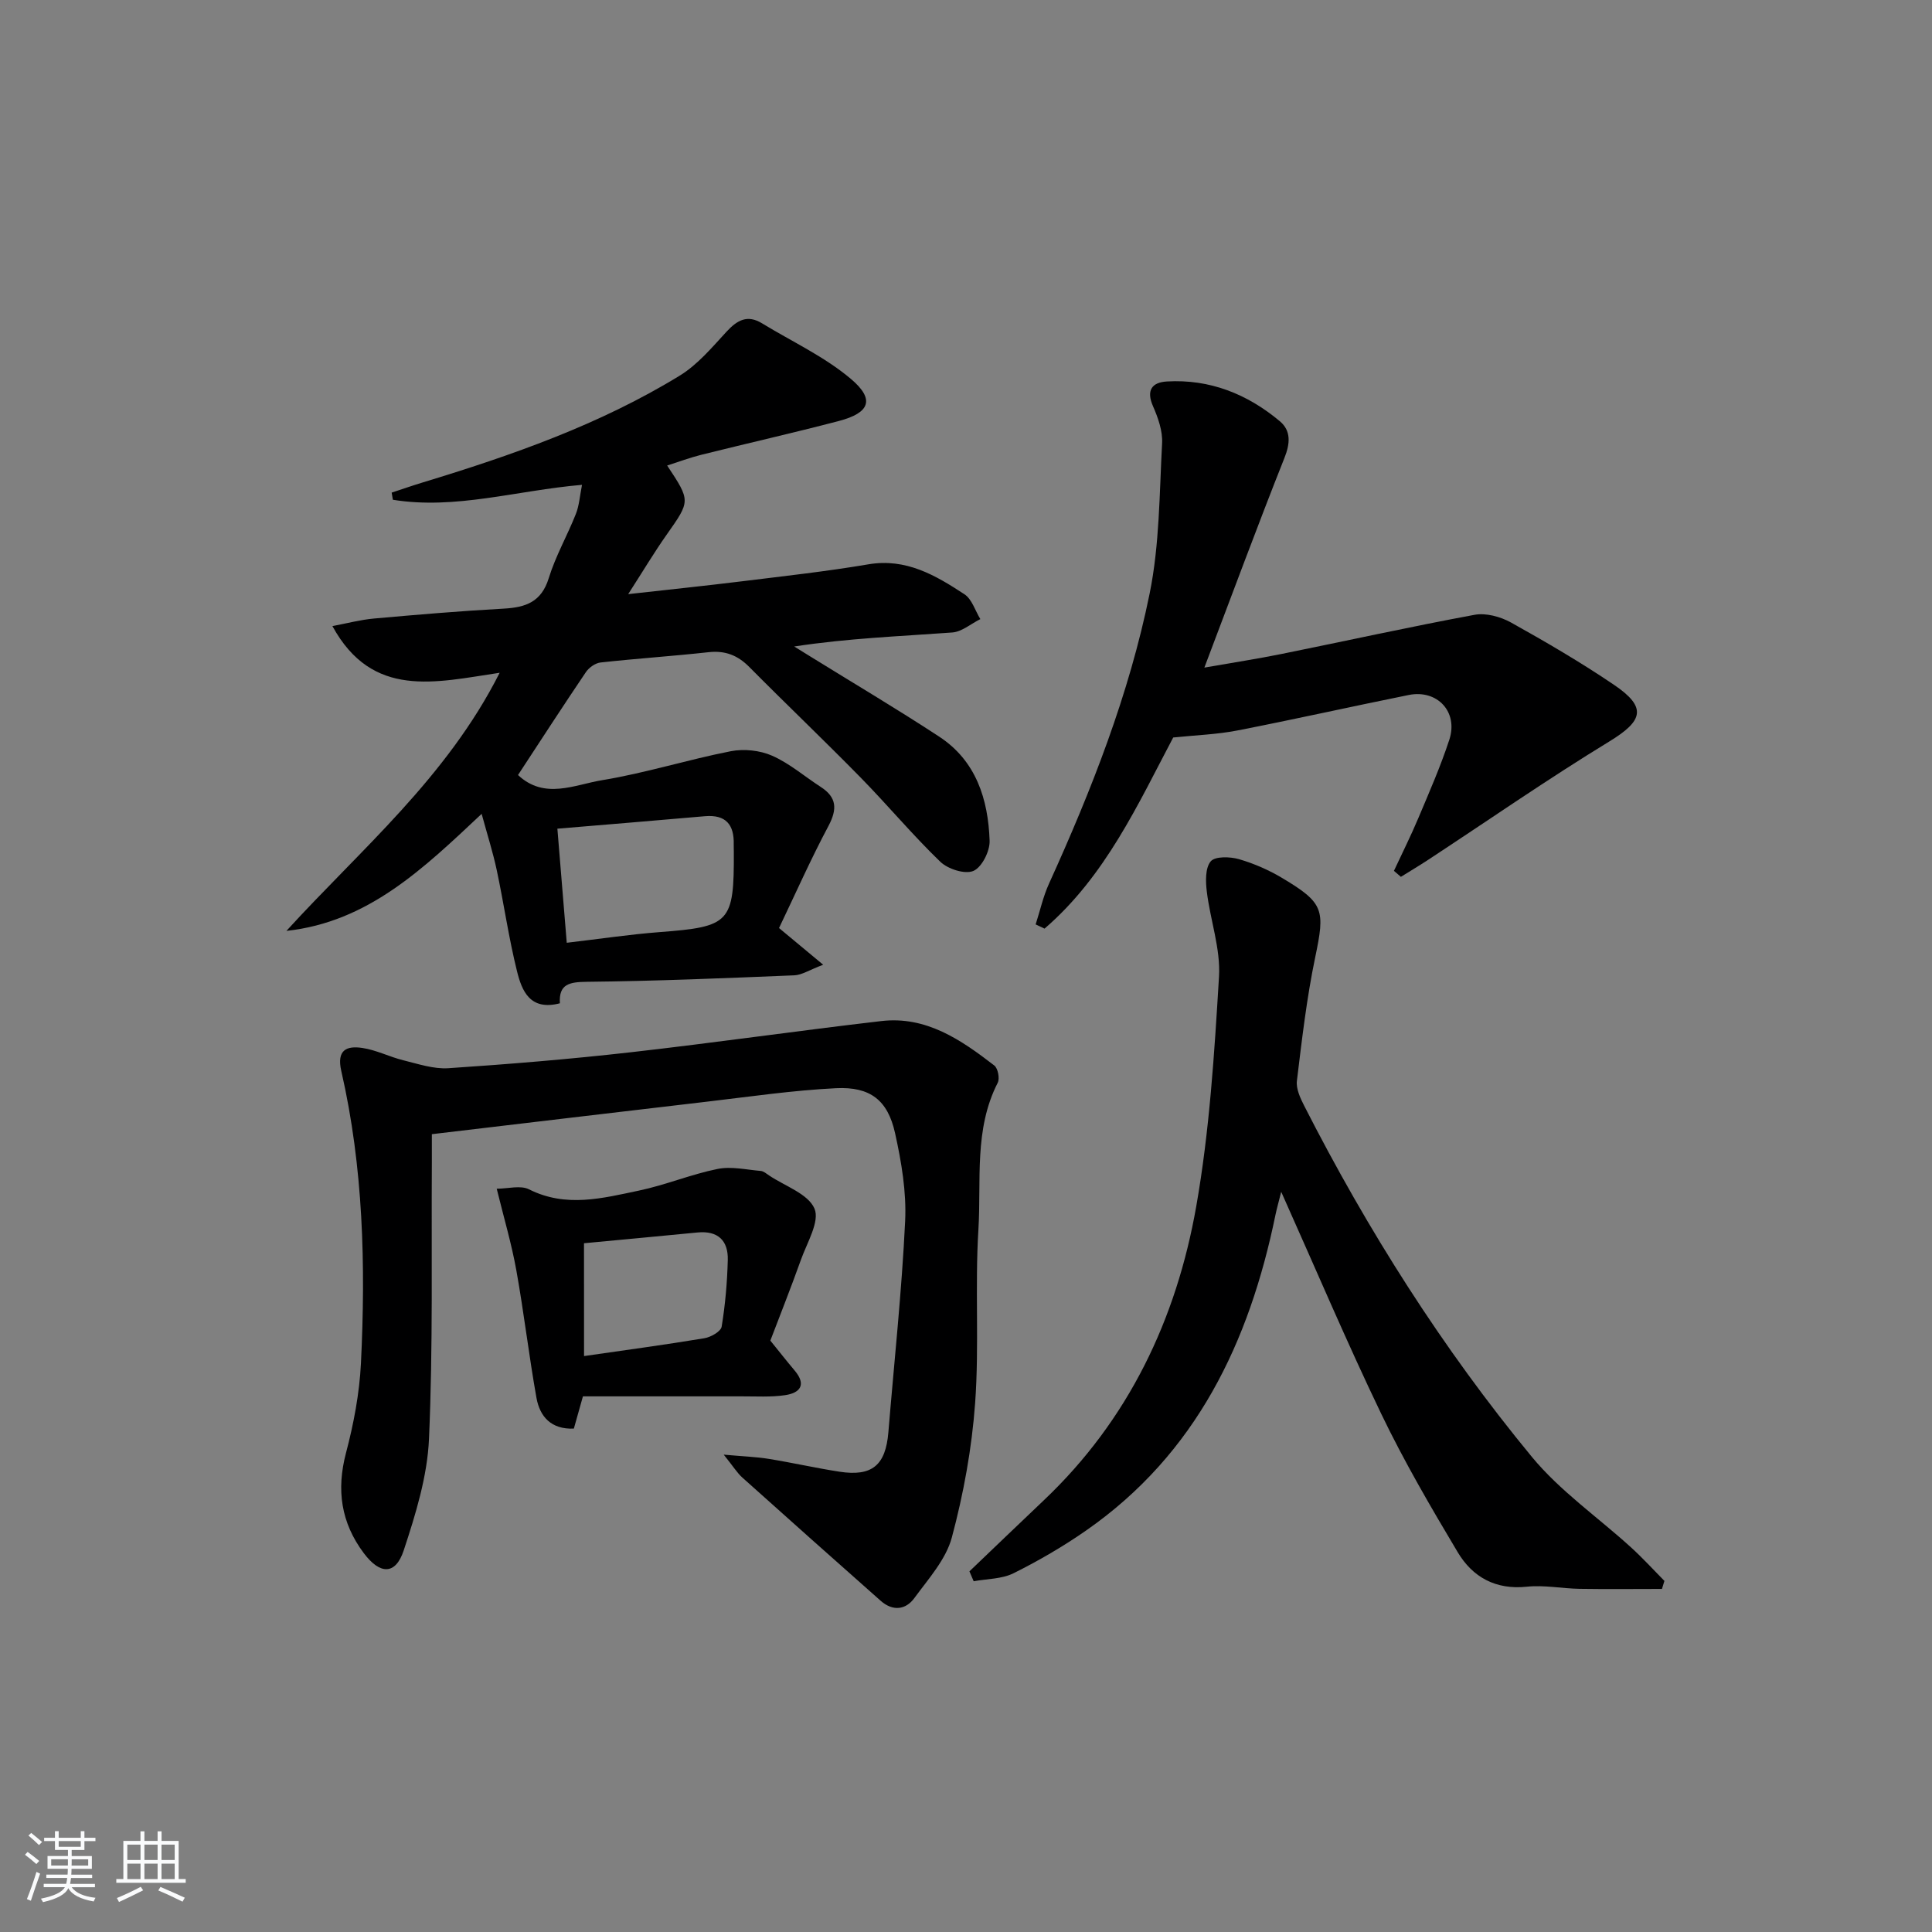 <svg enable-background="new 0 0 400 400" viewBox="0 0 400 400" xmlns="http://www.w3.org/2000/svg"><rect x="0" y="0" width="400" height="400" fill="#808080" stroke="none"/><path d="m5.17 384 .55-.58c.85.61 1.65 1.24 2.4 1.87l-.59.64c-.83-.73-1.62-1.38-2.36-1.93m1.22 9.53-.82-.34c.71-1.76 1.37-3.64 1.98-5.63.24.13.5.25.76.36-.6 1.67-1.24 3.54-1.92 5.61m-.5-13.5.57-.54c.56.44 1.31 1.06 2.26 1.87l-.65.64c-.67-.66-1.4-1.32-2.18-1.97m3.25.46h2.24v-1.36h.77v1.36h4.57v-1.36h.76v1.36h2.28v.69h-2.28v1.84h-2.64v1.26h4.18v2.64h-4.21c0 .45-.02.86-.05 1.21h4.32v.69h-4.38c-.04.34-.1.75-.19 1.22h5.15v.69h-4.82c.87 1.19 2.51 1.92 4.93 2.19-.17.31-.3.57-.37.76-2.77-.49-4.52-1.41-5.26-2.76-.56 1.26-2.3 2.23-5.24 2.9-.12-.24-.26-.48-.43-.72 2.73-.55 4.38-1.34 4.96-2.38h-4.38v-.69h4.65c.1-.38.17-.79.21-1.22h-4.32v-.69h4.4c.03-.34.05-.75.05-1.21h-4.2v-2.64h4.23v-1.26h-2.69v-1.84h-2.24zm1.46 4.46v1.29h3.45c.01-.4.02-.57.01-.53v-.32-.45h-3.46zm1.55-2.59h4.57v-1.19h-4.57zm6.11 2.59h-3.42v.77c-.01.19-.01.37-.02.53h3.44z" fill="#fafbfc"/><path d="m32.63 379.16h.82v1.98h3.54v7.89h1.46v.78h-14.37v-.78h1.46v-7.89h3.54v-1.98h.82v1.98h2.73zm-3.49 11.48.5.73c-1.61.82-3.28 1.63-5 2.42-.13-.27-.28-.55-.44-.82 1.75-.73 3.4-1.5 4.94-2.33m-2.78-5.55h2.73v-3.18h-2.73zm0 3.95h2.73v-3.2h-2.73zm3.54-3.95h2.73v-3.18h-2.73zm0 3.95h2.73v-3.2h-2.73zm7.89 4.68c-1.84-.92-3.51-1.7-5.02-2.32l.45-.73c1.89.8 3.57 1.55 5.04 2.23zm-1.62-11.81h-2.73v3.18h2.73zm-2.73 7.13h2.73v-3.2h-2.73z" fill="#fafbfc"/><g fill="#000001"><path d="m161.29 192.14c3.02 2.51 5.57 4.62 9.14 7.6-2.91 1.1-4.43 2.13-5.98 2.19-14.3.59-28.61 1.19-42.92 1.34-3.64.04-5.87.46-5.61 4.45-6.18 1.61-7.87-2.57-8.87-6.6-1.72-6.9-2.72-13.99-4.2-20.95-.78-3.68-1.94-7.29-3.13-11.67-12.04 11.31-23.48 22.39-40.42 24.23 15.41-16.9 33.16-31.69 44.15-53.44-13.3 1.98-26.34 5.49-34.63-9.67 3.03-.56 5.8-1.31 8.61-1.56 8.94-.8 17.9-1.56 26.86-2.05 4.54-.25 7.8-1.37 9.32-6.3 1.41-4.58 3.85-8.83 5.62-13.31.69-1.74.81-3.71 1.27-6.02-13.56 1.16-26.22 5.19-39.16 3.09-.08-.49-.17-.99-.25-1.48 2.12-.7 4.22-1.43 6.35-2.08 18.5-5.62 36.72-11.99 53.29-22.14 3.71-2.27 6.69-5.85 9.7-9.11 2.2-2.38 4.31-3.57 7.34-1.72 6.19 3.78 12.94 6.89 18.41 11.52 5.02 4.24 3.9 7.02-2.5 8.7-9.46 2.48-19 4.63-28.49 7-2.37.59-4.66 1.46-7.06 2.22 4.88 7.37 4.82 7.32-.12 14.34-2.56 3.63-4.84 7.46-7.95 12.29 8.65-.97 16.11-1.74 23.56-2.66 8.73-1.08 17.49-2.04 26.15-3.51 7.82-1.33 13.92 2.27 19.9 6.19 1.56 1.02 2.22 3.39 3.3 5.15-1.94.96-3.83 2.63-5.83 2.77-10.77.79-21.57 1.19-32.71 2.9 1.12.69 2.24 1.38 3.36 2.08 8.9 5.51 17.92 10.85 26.67 16.59 7.64 5.01 10.13 12.97 10.43 21.54.08 2.15-1.61 5.52-3.37 6.26s-5.28-.39-6.86-1.92c-5.74-5.54-10.88-11.71-16.47-17.41-7.58-7.73-15.43-15.2-23.05-22.89-2.41-2.44-5.01-3.45-8.45-3.07-7.43.82-14.91 1.31-22.34 2.13-1.1.12-2.41 1.05-3.05 2-4.74 7.01-9.34 14.11-14.05 21.3 5.48 5.16 11.72 2 17.4 1.07 8.97-1.47 17.72-4.25 26.66-6 2.72-.53 6.04-.18 8.57.94 3.6 1.59 6.7 4.29 10.05 6.46 3.33 2.15 3.43 4.58 1.62 8.03-3.65 6.84-6.8 13.95-10.26 21.18zm-45.89-20.57c.65 7.94 1.28 15.62 1.94 23.62 6.76-.79 12.99-1.73 19.26-2.21 14.55-1.11 15.39-1.92 15.33-16.64 0-.5-.03-1-.02-1.5.11-4.11-1.63-6.23-5.99-5.85-10.04.89-20.09 1.7-30.52 2.58z"/><path d="m89.41 234.82c0 1.69.01 3.65 0 5.61-.12 19.15.25 38.33-.59 57.45-.34 7.78-2.76 15.61-5.23 23.1-1.7 5.15-4.92 5.06-8.28.57-4.71-6.29-5.69-13.07-3.68-20.72 1.6-6.05 2.79-12.35 3.1-18.58.99-20.3.5-40.57-4.07-60.51-1-4.37 1.1-5.27 4.38-4.77 2.89.43 5.61 1.85 8.47 2.55 3.08.76 6.28 1.85 9.35 1.64 12.6-.84 25.19-1.88 37.73-3.3 17.31-1.96 34.57-4.45 51.88-6.46 9.29-1.08 16.51 3.89 23.39 9.2.75.58 1.16 2.69.71 3.57-4.95 9.67-3.38 20.21-4 30.37-.74 11.95.19 24.01-.68 35.95-.68 9.36-2.39 18.75-4.82 27.82-1.22 4.56-4.85 8.57-7.76 12.55-1.81 2.48-4.49 2.76-6.97.57-9.57-8.48-19.14-16.98-28.65-25.52-1.07-.96-1.84-2.24-3.85-4.74 4.08.37 6.71.45 9.29.87 4.9.79 9.76 1.9 14.67 2.66 6.76 1.04 9.57-1.33 10.13-8.19 1.2-14.56 2.77-29.11 3.47-43.69.29-6.04-.77-12.28-2.09-18.23-1.51-6.81-5.14-9.64-12.22-9.29-8.93.44-17.83 1.75-26.73 2.79-18.78 2.19-37.56 4.44-56.95 6.73z"/><path d="m200.71 325.33c5.13-4.9 10.25-9.83 15.4-14.71 17.55-16.64 27.45-37.5 31.56-60.86 2.75-15.64 3.75-31.64 4.71-47.53.35-5.79-1.8-11.71-2.52-17.61-.26-2.1-.35-4.91.81-6.29.9-1.07 4-.98 5.84-.45 3.14.91 6.24 2.27 9.05 3.96 8.6 5.14 8.78 6.59 6.74 16.35-1.76 8.43-2.75 17.02-3.79 25.58-.2 1.63.69 3.56 1.49 5.13 13.18 25.87 28.67 50.31 47.13 72.7 5.85 7.1 13.72 12.54 20.6 18.81 2.39 2.18 4.59 4.59 6.87 6.9-.17.55-.34 1.11-.51 1.66-5.68 0-11.36.07-17.04-.02-3.65-.06-7.34-.82-10.93-.44-6.47.68-11.23-1.98-14.31-7.13-5.6-9.38-11.13-18.86-15.86-28.7-7.11-14.79-13.52-29.91-20.69-45.93-.54 2.17-.91 3.44-1.18 4.74-5.42 26.39-16.39 49.49-39.22 65.39-4.76 3.31-9.83 6.26-15.01 8.84-2.43 1.21-5.49 1.15-8.26 1.66-.31-.69-.59-1.37-.88-2.05z"/><path d="m288.6 180.3c1.7-3.66 3.52-7.27 5.08-10.99 2.25-5.34 4.59-10.67 6.39-16.17 1.88-5.75-2.49-10.44-8.41-9.25-11.86 2.39-23.67 5.05-35.54 7.36-4.18.81-8.49.95-13.22 1.44-7.26 13.73-14.02 28.71-26.64 39.57-.61-.29-1.22-.58-1.84-.87.91-2.82 1.55-5.77 2.77-8.45 8.8-19.38 16.59-39.18 20.83-60.05 2.06-10.14 2.02-20.74 2.58-31.14.13-2.51-.83-5.25-1.87-7.62-1.46-3.31-.25-4.97 2.86-5.15 8.88-.52 16.65 2.6 23.36 8.21 2.38 1.99 2.18 4.62.96 7.67-5.57 14.01-10.79 28.16-16.56 43.36 5.88-1.03 10.97-1.81 16.01-2.83 13.31-2.69 26.58-5.63 39.93-8.1 2.36-.44 5.37.39 7.54 1.59 7.25 4.04 14.44 8.24 21.31 12.89 6.9 4.67 6.09 7.45-.96 11.75-12.73 7.77-25 16.29-37.47 24.48-1.86 1.22-3.78 2.36-5.67 3.54-.48-.41-.96-.83-1.44-1.24z"/><path d="m120.69 289.1c-.81 2.89-1.35 4.79-1.88 6.68-4.71.19-7.04-2.49-7.74-6.36-1.57-8.79-2.6-17.69-4.18-26.48-.99-5.48-2.58-10.84-4.05-16.83 2.33 0 4.93-.76 6.69.13 7.64 3.85 15.22 1.84 22.75.26 5.5-1.15 10.78-3.37 16.28-4.48 2.84-.58 5.96.16 8.94.41.6.05 1.19.57 1.74.94 3.29 2.21 8.07 3.79 9.39 6.86 1.13 2.64-1.53 7.03-2.79 10.55-2.12 5.93-4.45 11.79-6.35 16.78 1.92 2.36 3.44 4.31 5.03 6.19 2.52 2.98 1.1 4.66-2.01 5.11-2.94.43-5.98.23-8.97.24-10.91.01-21.84 0-32.85 0zm.23-8.34c8.59-1.24 16.77-2.34 24.9-3.69 1.34-.22 3.43-1.4 3.59-2.4.75-4.55 1.15-9.19 1.27-13.8.11-4.01-2.03-6.11-6.26-5.7-7.68.75-15.37 1.46-23.51 2.23.01 7.7.01 15.25.01 23.36z"/></g></svg>